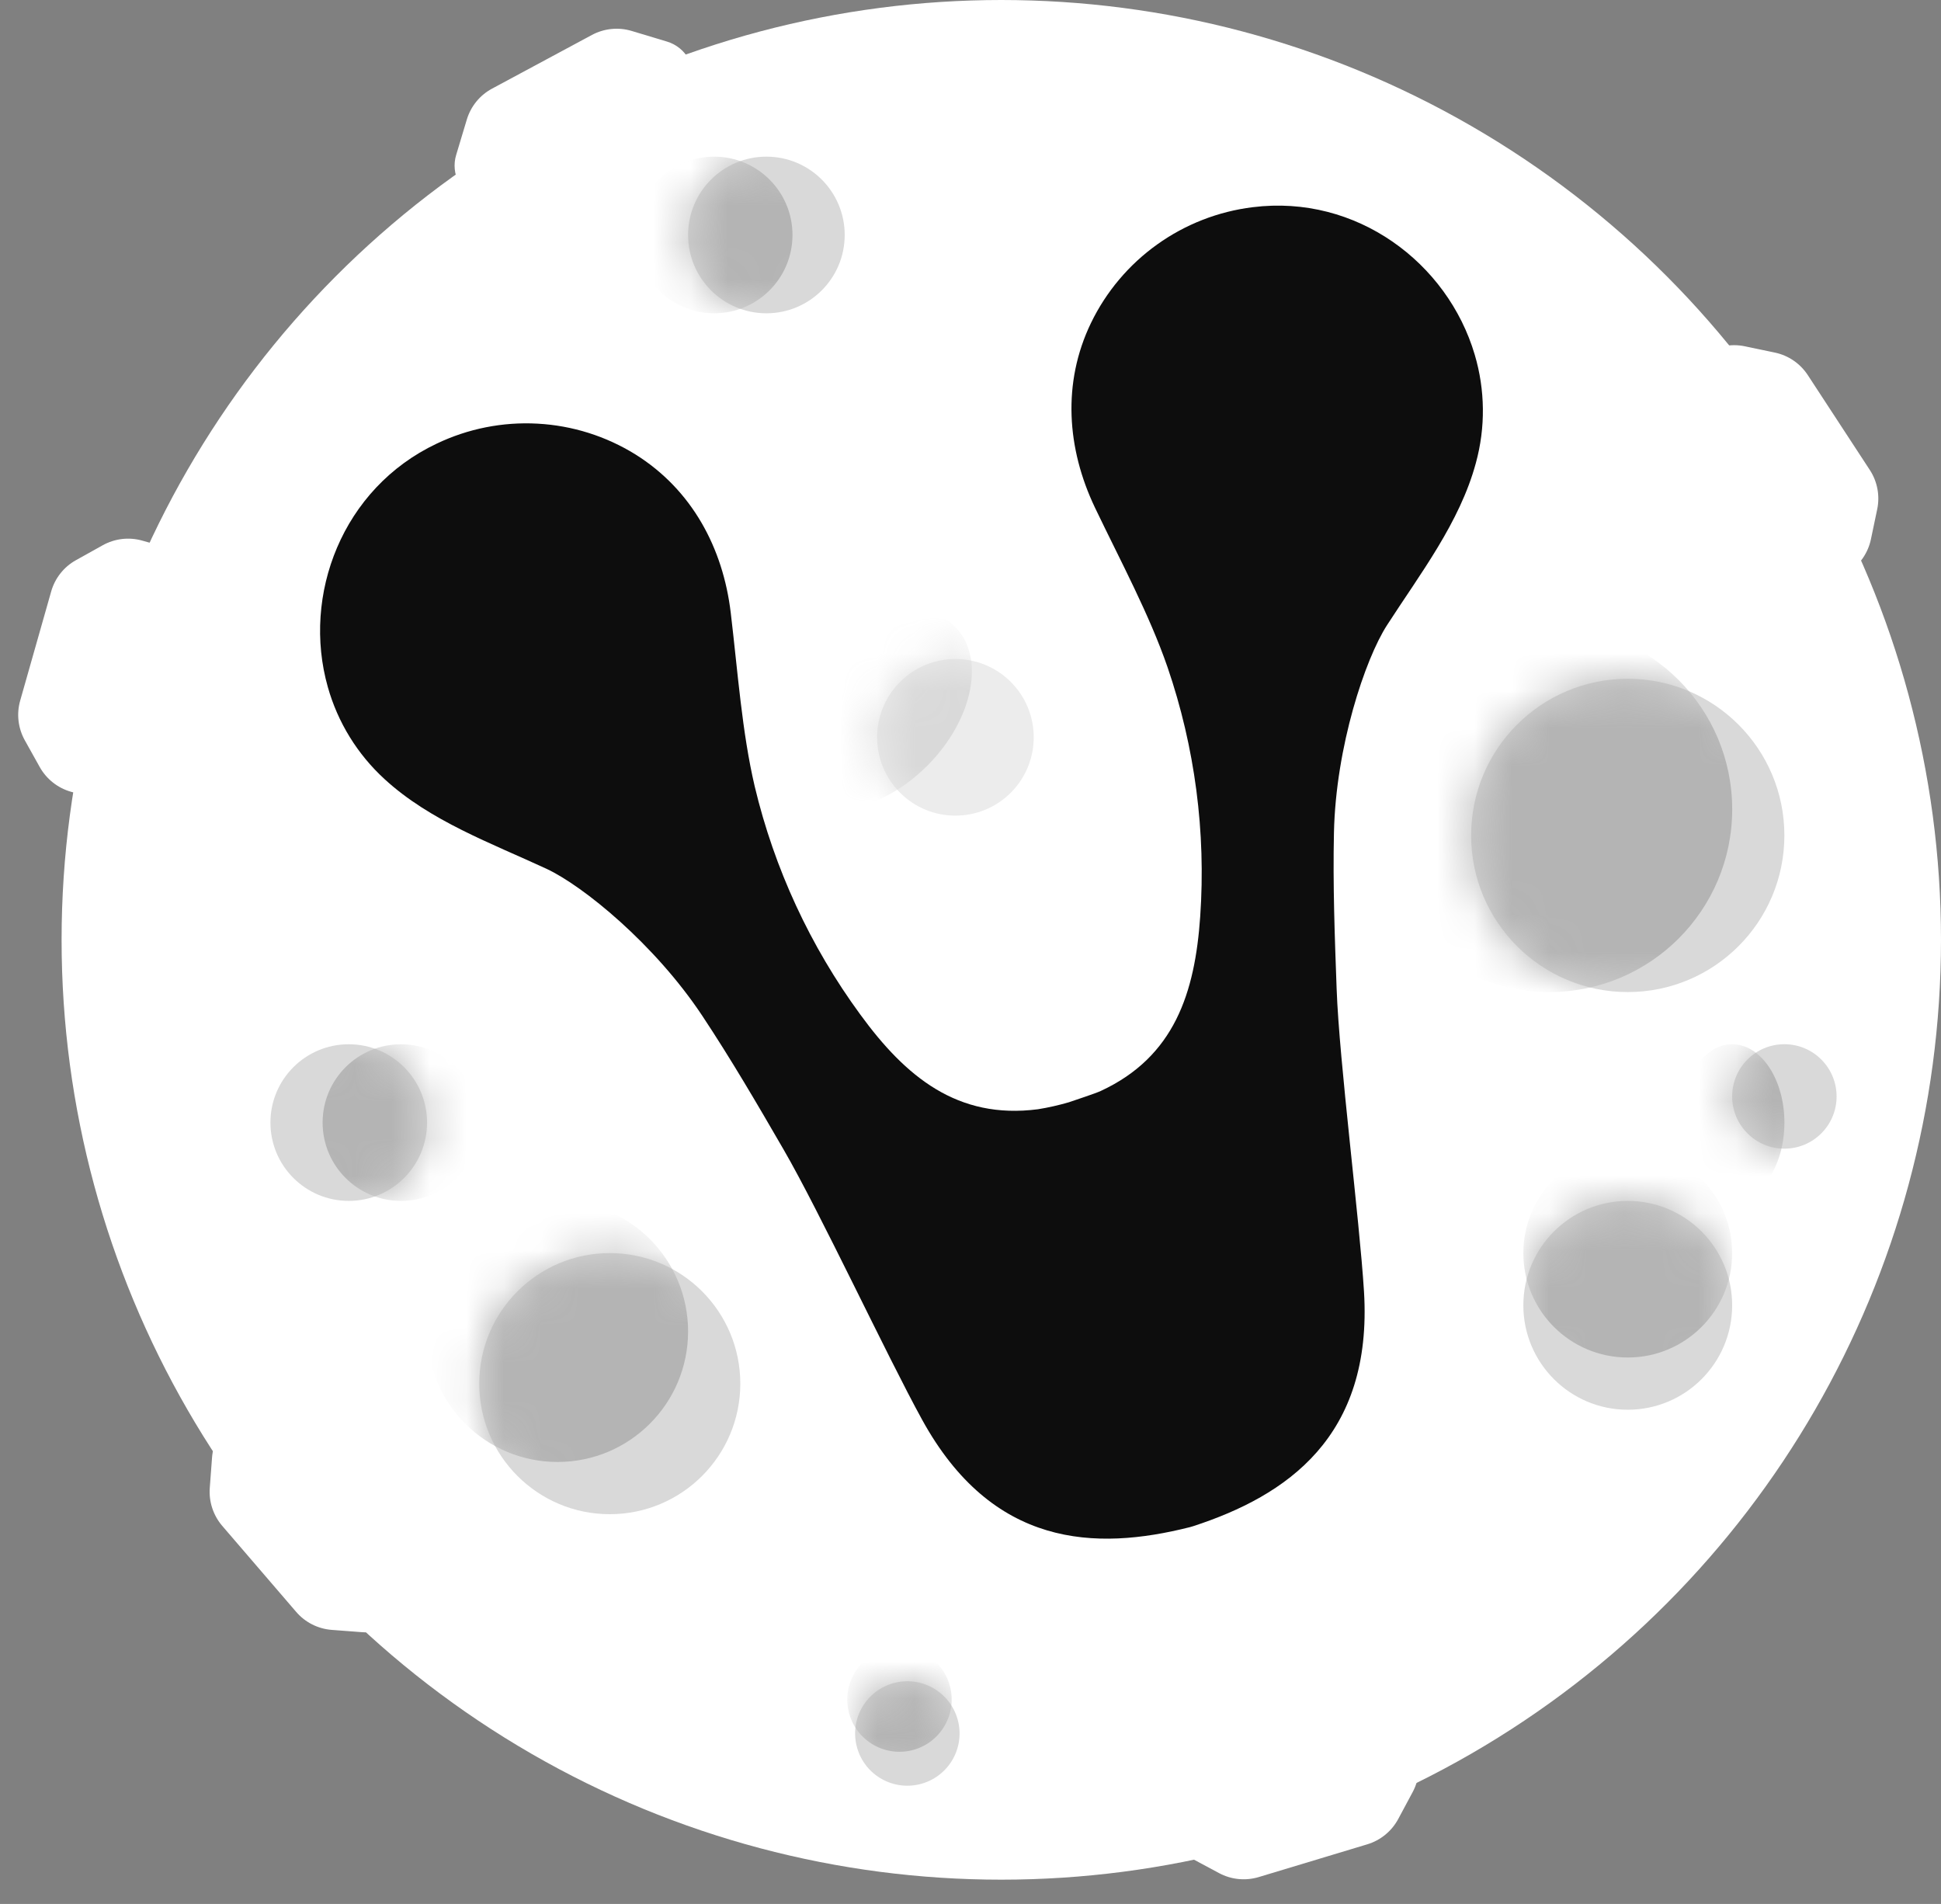 <svg width="52" height="51" viewBox="0 0 52 51" fill="none" xmlns="http://www.w3.org/2000/svg">
<rect x="0" y="0" width="52" height="51" fill="#808080" stroke="none"/>
<circle cx="26.825" cy="25.175" r="25.175" fill="white"/>
<path d="M31 6.549C31.757 6.007 32.639 5.663 33.563 5.55C36.342 5.203 38.781 7.039 39.508 9.499C39.789 10.445 39.8 11.451 39.539 12.402C39.108 13.998 38.042 15.376 37.158 16.747C36.574 17.653 35.787 19.999 35.737 22.303C35.706 23.698 35.758 25.094 35.809 26.49C35.879 28.443 36.422 32.652 36.542 34.598C36.779 38.495 34.465 40.066 31.97 40.88L31.882 40.906C29.338 41.55 26.584 41.45 24.703 38.028C23.762 36.32 21.97 32.476 20.988 30.784C20.285 29.57 19.584 28.369 18.812 27.206C17.538 25.287 15.621 23.73 14.641 23.272C13.162 22.586 11.523 21.991 10.306 20.873C9.577 20.207 9.049 19.351 8.782 18.402C8.085 15.937 9.17 13.081 11.696 11.885C12.538 11.482 13.467 11.297 14.398 11.348C15.33 11.398 16.234 11.682 17.026 12.174C18.535 13.119 19.37 14.674 19.577 16.415C19.765 17.989 19.877 19.606 20.219 21.065C20.745 23.27 21.707 25.347 23.047 27.175C24.261 28.84 25.649 29.993 27.807 29.713C28.087 29.668 28.363 29.605 28.635 29.526C28.791 29.471 29.343 29.292 29.49 29.223C31.464 28.308 32.013 26.594 32.154 24.548C32.31 22.287 32.013 20.017 31.279 17.873C30.788 16.451 30.018 15.026 29.335 13.599C28.58 12.018 28.454 10.256 29.227 8.653C29.632 7.815 30.242 7.091 31 6.549Z" fill="#0D0D0D"/>
<circle cx="43.608" cy="22.378" r="4.196" fill="#D9D9D9"/>
<mask id="mask0_29_1812" style="mask-type:alpha" maskUnits="userSpaceOnUse" x="39" y="18" width="9" height="9">
<circle cx="43.608" cy="22.378" r="4.196" fill="#D9D9D9"/>
</mask>
<g mask="url(#mask0_29_1812)">
<circle cx="41.511" cy="21.678" r="4.895" fill="#B4B4B4"/>
</g>
<circle cx="20.532" cy="6.294" r="2.098" fill="#D9D9D9"/>
<mask id="mask1_29_1812" style="mask-type:alpha" maskUnits="userSpaceOnUse" x="18" y="4" width="5" height="5">
<circle cx="20.532" cy="6.294" r="2.098" fill="#D9D9D9"/>
</mask>
<g mask="url(#mask1_29_1812)">
<circle cx="19.133" cy="6.294" r="2.098" fill="#B4B4B4"/>
</g>
<circle cx="24.308" cy="46.434" r="1.399" transform="rotate(76.937 24.308 46.434)" fill="#D9D9D9"/>
<mask id="mask2_29_1812" style="mask-type:alpha" maskUnits="userSpaceOnUse" x="22" y="45" width="4" height="3">
<circle cx="24.308" cy="46.434" r="1.399" transform="rotate(76.937 24.308 46.434)" fill="#D9D9D9"/>
</mask>
<g mask="url(#mask2_29_1812)">
<circle cx="24.097" cy="45.525" r="1.399" transform="rotate(76.937 24.097 45.525)" fill="#B4B4B4"/>
</g>
<circle cx="47.804" cy="29.37" r="1.399" fill="#D9D9D9"/>
<mask id="mask3_29_1812" style="mask-type:alpha" maskUnits="userSpaceOnUse" x="46" y="27" width="4" height="4">
<circle cx="47.804" cy="29.37" r="1.399" fill="#D9D9D9"/>
</mask>
<g mask="url(#mask3_29_1812)">
<ellipse cx="46.406" cy="30.07" rx="1.399" ry="2.098" fill="#B4B4B4"/>
</g>
<g opacity="0.5">
<circle cx="25.596" cy="19.75" r="2.098" transform="rotate(44.719 25.596 19.75)" fill="#D9D9D9"/>
<mask id="mask4_29_1812" style="mask-type:alpha" maskUnits="userSpaceOnUse" x="23" y="17" width="5" height="5">
<circle cx="25.596" cy="19.75" r="2.098" transform="rotate(44.719 25.596 19.75)" fill="#D9D9D9"/>
</mask>
<g mask="url(#mask4_29_1812)">
<ellipse cx="23.367" cy="19.019" rx="2.098" ry="3.147" transform="rotate(44.719 23.367 19.019)" fill="#B4B4B4"/>
</g>
</g>
<circle cx="43.608" cy="34.965" r="2.797" fill="#D9D9D9"/>
<mask id="mask5_29_1812" style="mask-type:alpha" maskUnits="userSpaceOnUse" x="40" y="32" width="7" height="6">
<circle cx="43.608" cy="34.965" r="2.797" fill="#D9D9D9"/>
</mask>
<g mask="url(#mask5_29_1812)">
<circle cx="43.608" cy="33.566" r="2.797" fill="#B4B4B4"/>
</g>
<path d="M16.923 0.829L17.87 1.114C18.122 1.19 18.332 1.362 18.457 1.593C18.715 2.074 18.535 2.674 18.053 2.932L13.636 5.306C13.155 5.564 12.555 5.384 12.296 4.903C12.172 4.672 12.145 4.401 12.221 4.15L12.506 3.203C12.613 2.847 12.856 2.549 13.183 2.374L15.858 0.936C16.185 0.761 16.568 0.722 16.923 0.829Z" fill="white"/>
<path d="M50.291 13.641L50.123 14.443C50.047 14.806 49.83 15.124 49.52 15.327L48.834 15.775L45.007 9.922L45.693 9.474C46.003 9.271 46.382 9.2 46.745 9.276L47.547 9.444C47.91 9.52 48.228 9.737 48.431 10.047L50.093 12.589C50.296 12.9 50.367 13.278 50.291 13.641Z" fill="white"/>
<path d="M32.657 50.173L31.935 49.786C31.608 49.611 31.365 49.313 31.258 48.958L31.021 48.173L37.716 46.154L37.953 46.938C38.06 47.293 38.021 47.676 37.846 48.003L37.459 48.725C37.283 49.052 36.985 49.296 36.63 49.403L33.722 50.28C33.367 50.387 32.984 50.349 32.657 50.173Z" fill="white"/>
<path d="M5.62 39.855L5.681 39.038C5.71 38.668 5.883 38.324 6.165 38.083L6.786 37.549L11.343 42.853L10.722 43.387C10.44 43.629 10.075 43.749 9.705 43.721L8.888 43.659C8.518 43.631 8.174 43.457 7.933 43.175L5.953 40.872C5.712 40.59 5.592 40.224 5.62 39.855Z" fill="white"/>
<path d="M2.035 15.005L2.751 14.606C3.075 14.425 3.457 14.381 3.814 14.482L4.602 14.706L2.691 21.433L1.903 21.209C1.546 21.108 1.244 20.869 1.063 20.544L0.664 19.829C0.484 19.505 0.439 19.122 0.541 18.766L1.371 15.844C1.472 15.487 1.711 15.185 2.035 15.005Z" fill="white"/>
<circle cx="9.343" cy="30.07" r="2.098" fill="#D9D9D9"/>
<mask id="mask6_29_1812" style="mask-type:alpha" maskUnits="userSpaceOnUse" x="7" y="27" width="5" height="6">
<circle cx="9.343" cy="30.07" r="2.098" fill="#D9D9D9"/>
</mask>
<g mask="url(#mask6_29_1812)">
<circle cx="10.741" cy="30.07" r="2.098" fill="#B4B4B4"/>
</g>
<circle cx="16.336" cy="37.063" r="3.497" fill="#D9D9D9"/>
<mask id="mask7_29_1812" style="mask-type:alpha" maskUnits="userSpaceOnUse" x="12" y="33" width="8" height="8">
<circle cx="16.336" cy="37.063" r="3.497" fill="#D9D9D9"/>
</mask>
<g mask="url(#mask7_29_1812)">
<circle cx="14.937" cy="35.664" r="3.497" fill="#B4B4B4"/>
</g>
</svg>
